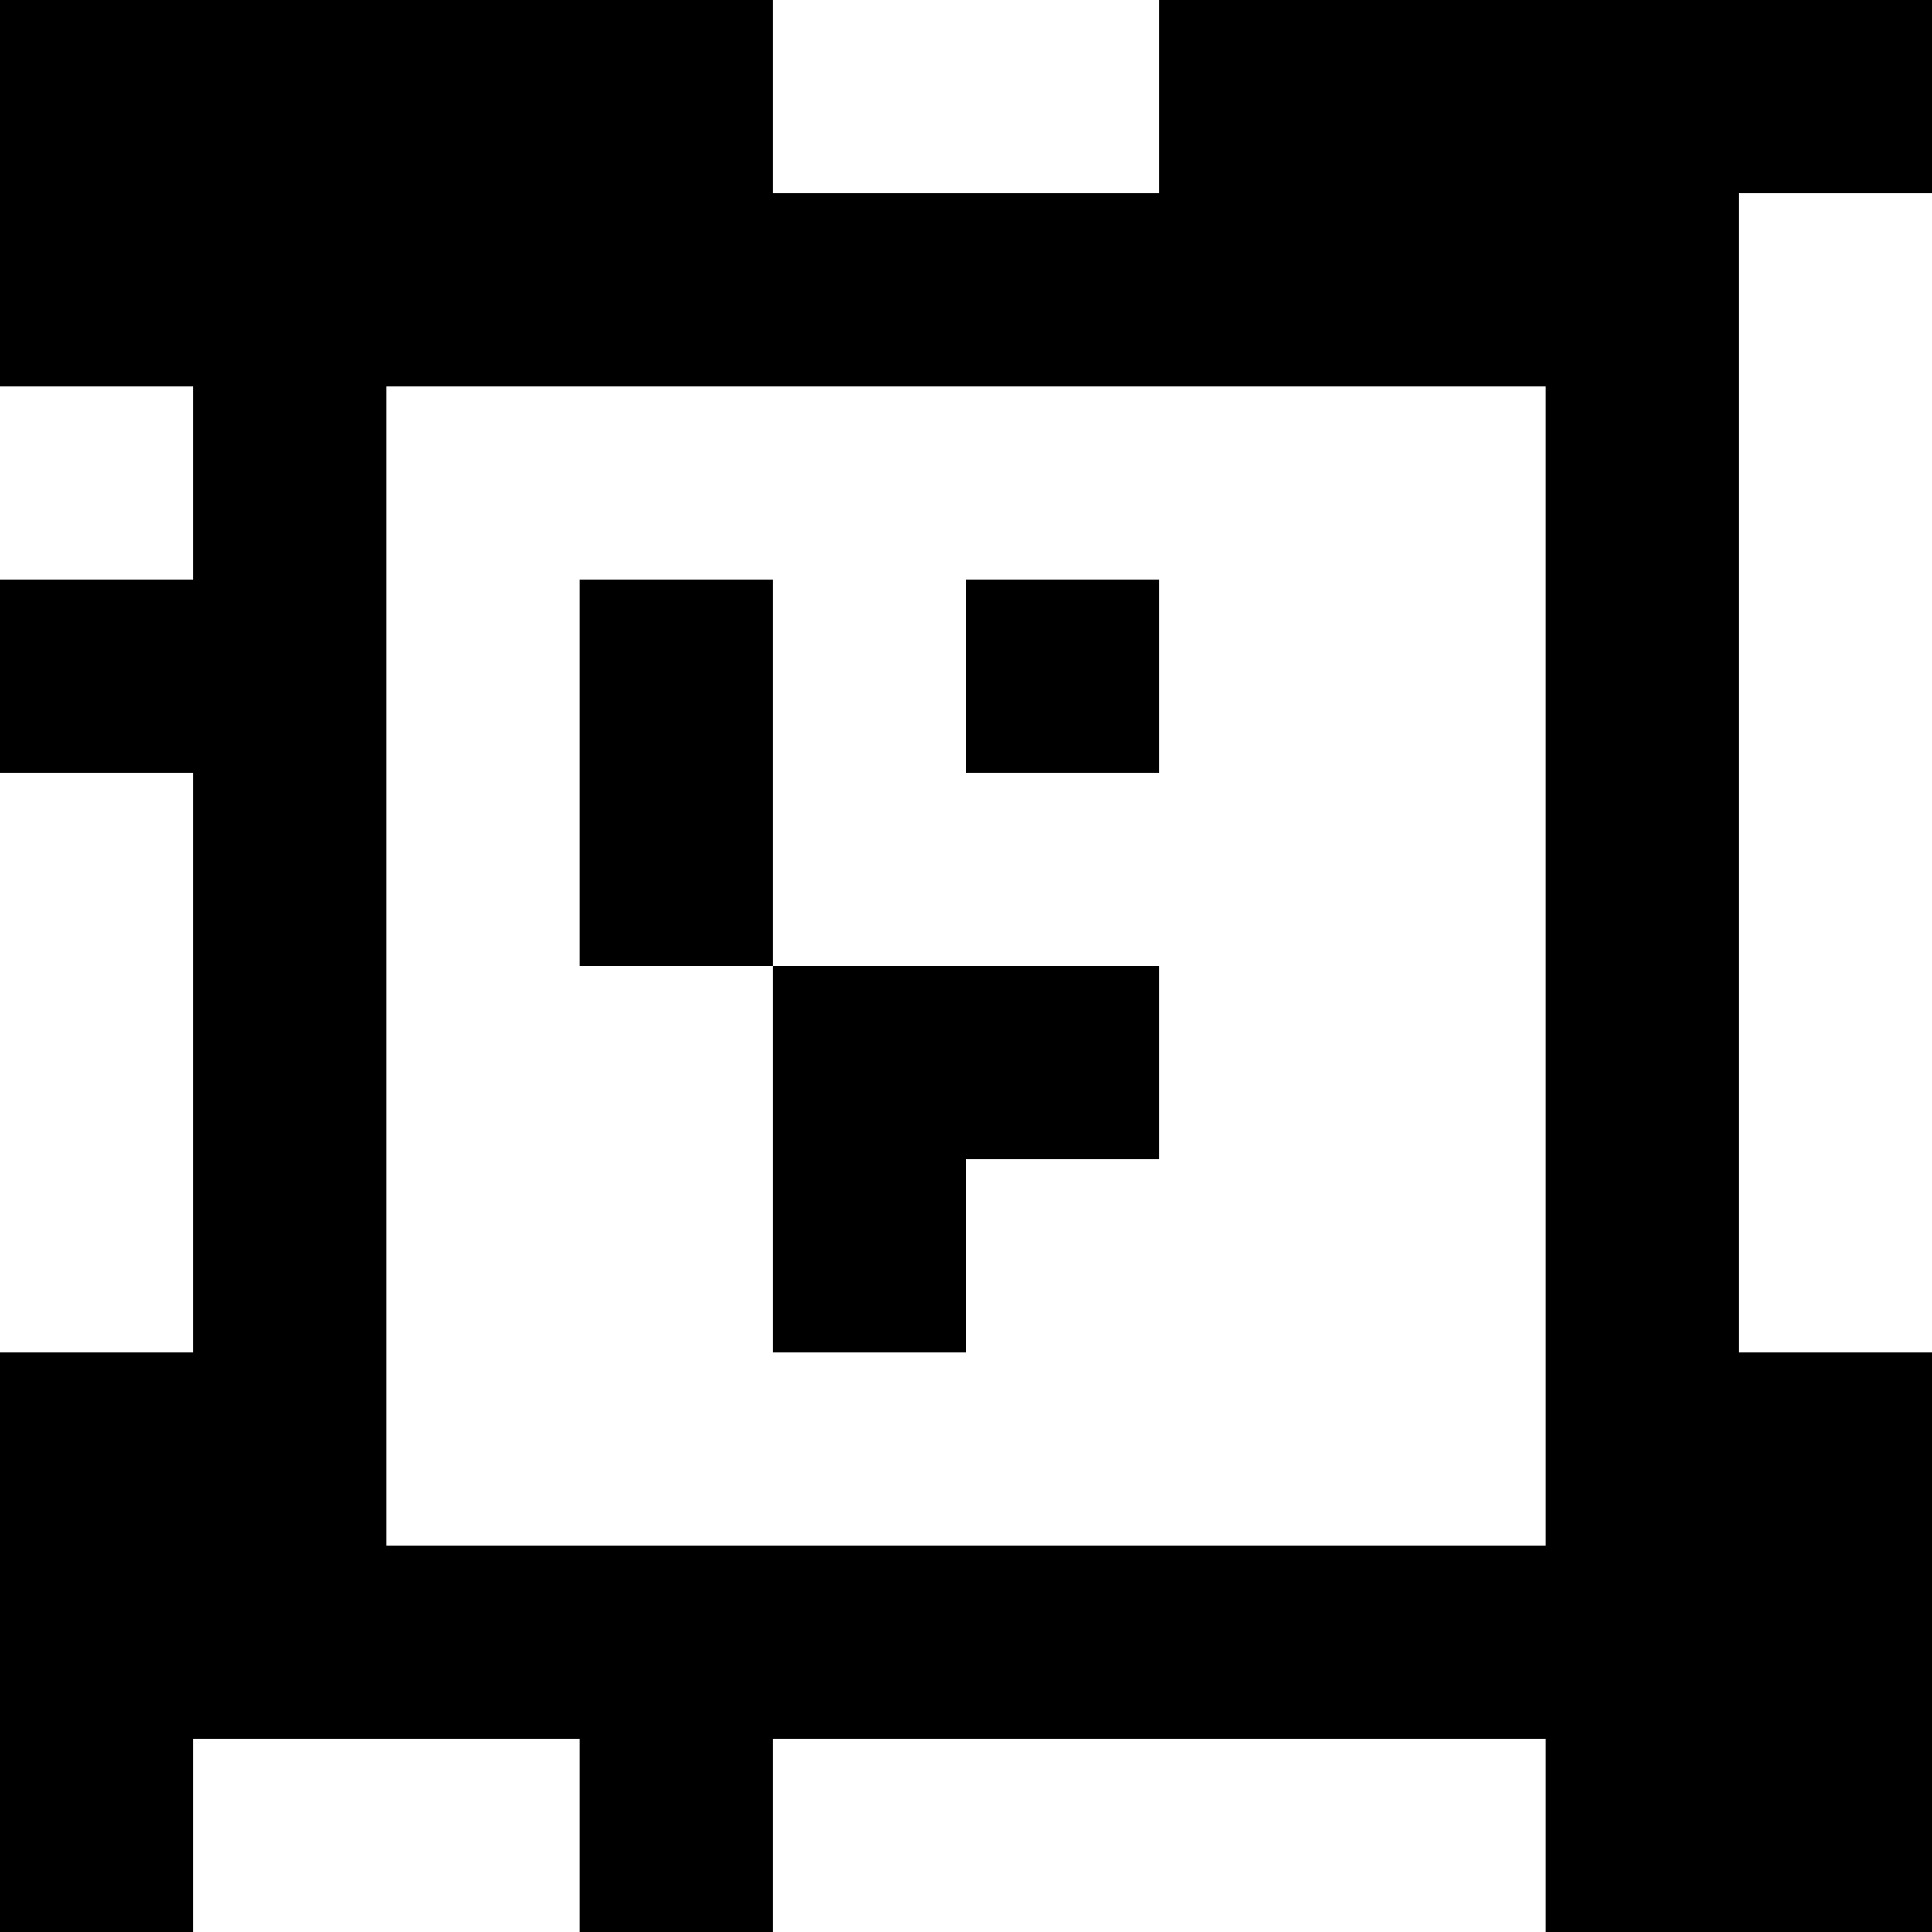 <?xml version="1.0" standalone="yes"?>
<svg xmlns="http://www.w3.org/2000/svg" width="100" height="100">
<rect width="100%" height="100%" fill="#808080" stroke="none"/>
<path style="fill:#000000; stroke:none;" d="M0 0L0 20L10 20L10 30L0 30L0 40L10 40L10 70L0 70L0 100L10 100L10 90L30 90L30 100L40 100L40 90L80 90L80 100L100 100L100 70L90 70L90 10L100 10L100 0L60 0L60 10L40 10L40 0L0 0z"/>
<path style="fill:#ffffff; stroke:none;" d="M40 0L40 10L60 10L60 0L40 0M90 10L90 70L100 70L100 10L90 10M0 20L0 30L10 30L10 20L0 20M20 20L20 80L80 80L80 20L20 20z"/>
<path style="fill:#000000; stroke:none;" d="M30 30L30 50L40 50L40 70L50 70L50 60L60 60L60 50L40 50L40 30L30 30M50 30L50 40L60 40L60 30L50 30z"/>
<path style="fill:#ffffff; stroke:none;" d="M0 40L0 70L10 70L10 40L0 40M10 90L10 100L30 100L30 90L10 90M40 90L40 100L80 100L80 90L40 90z"/>
</svg>
